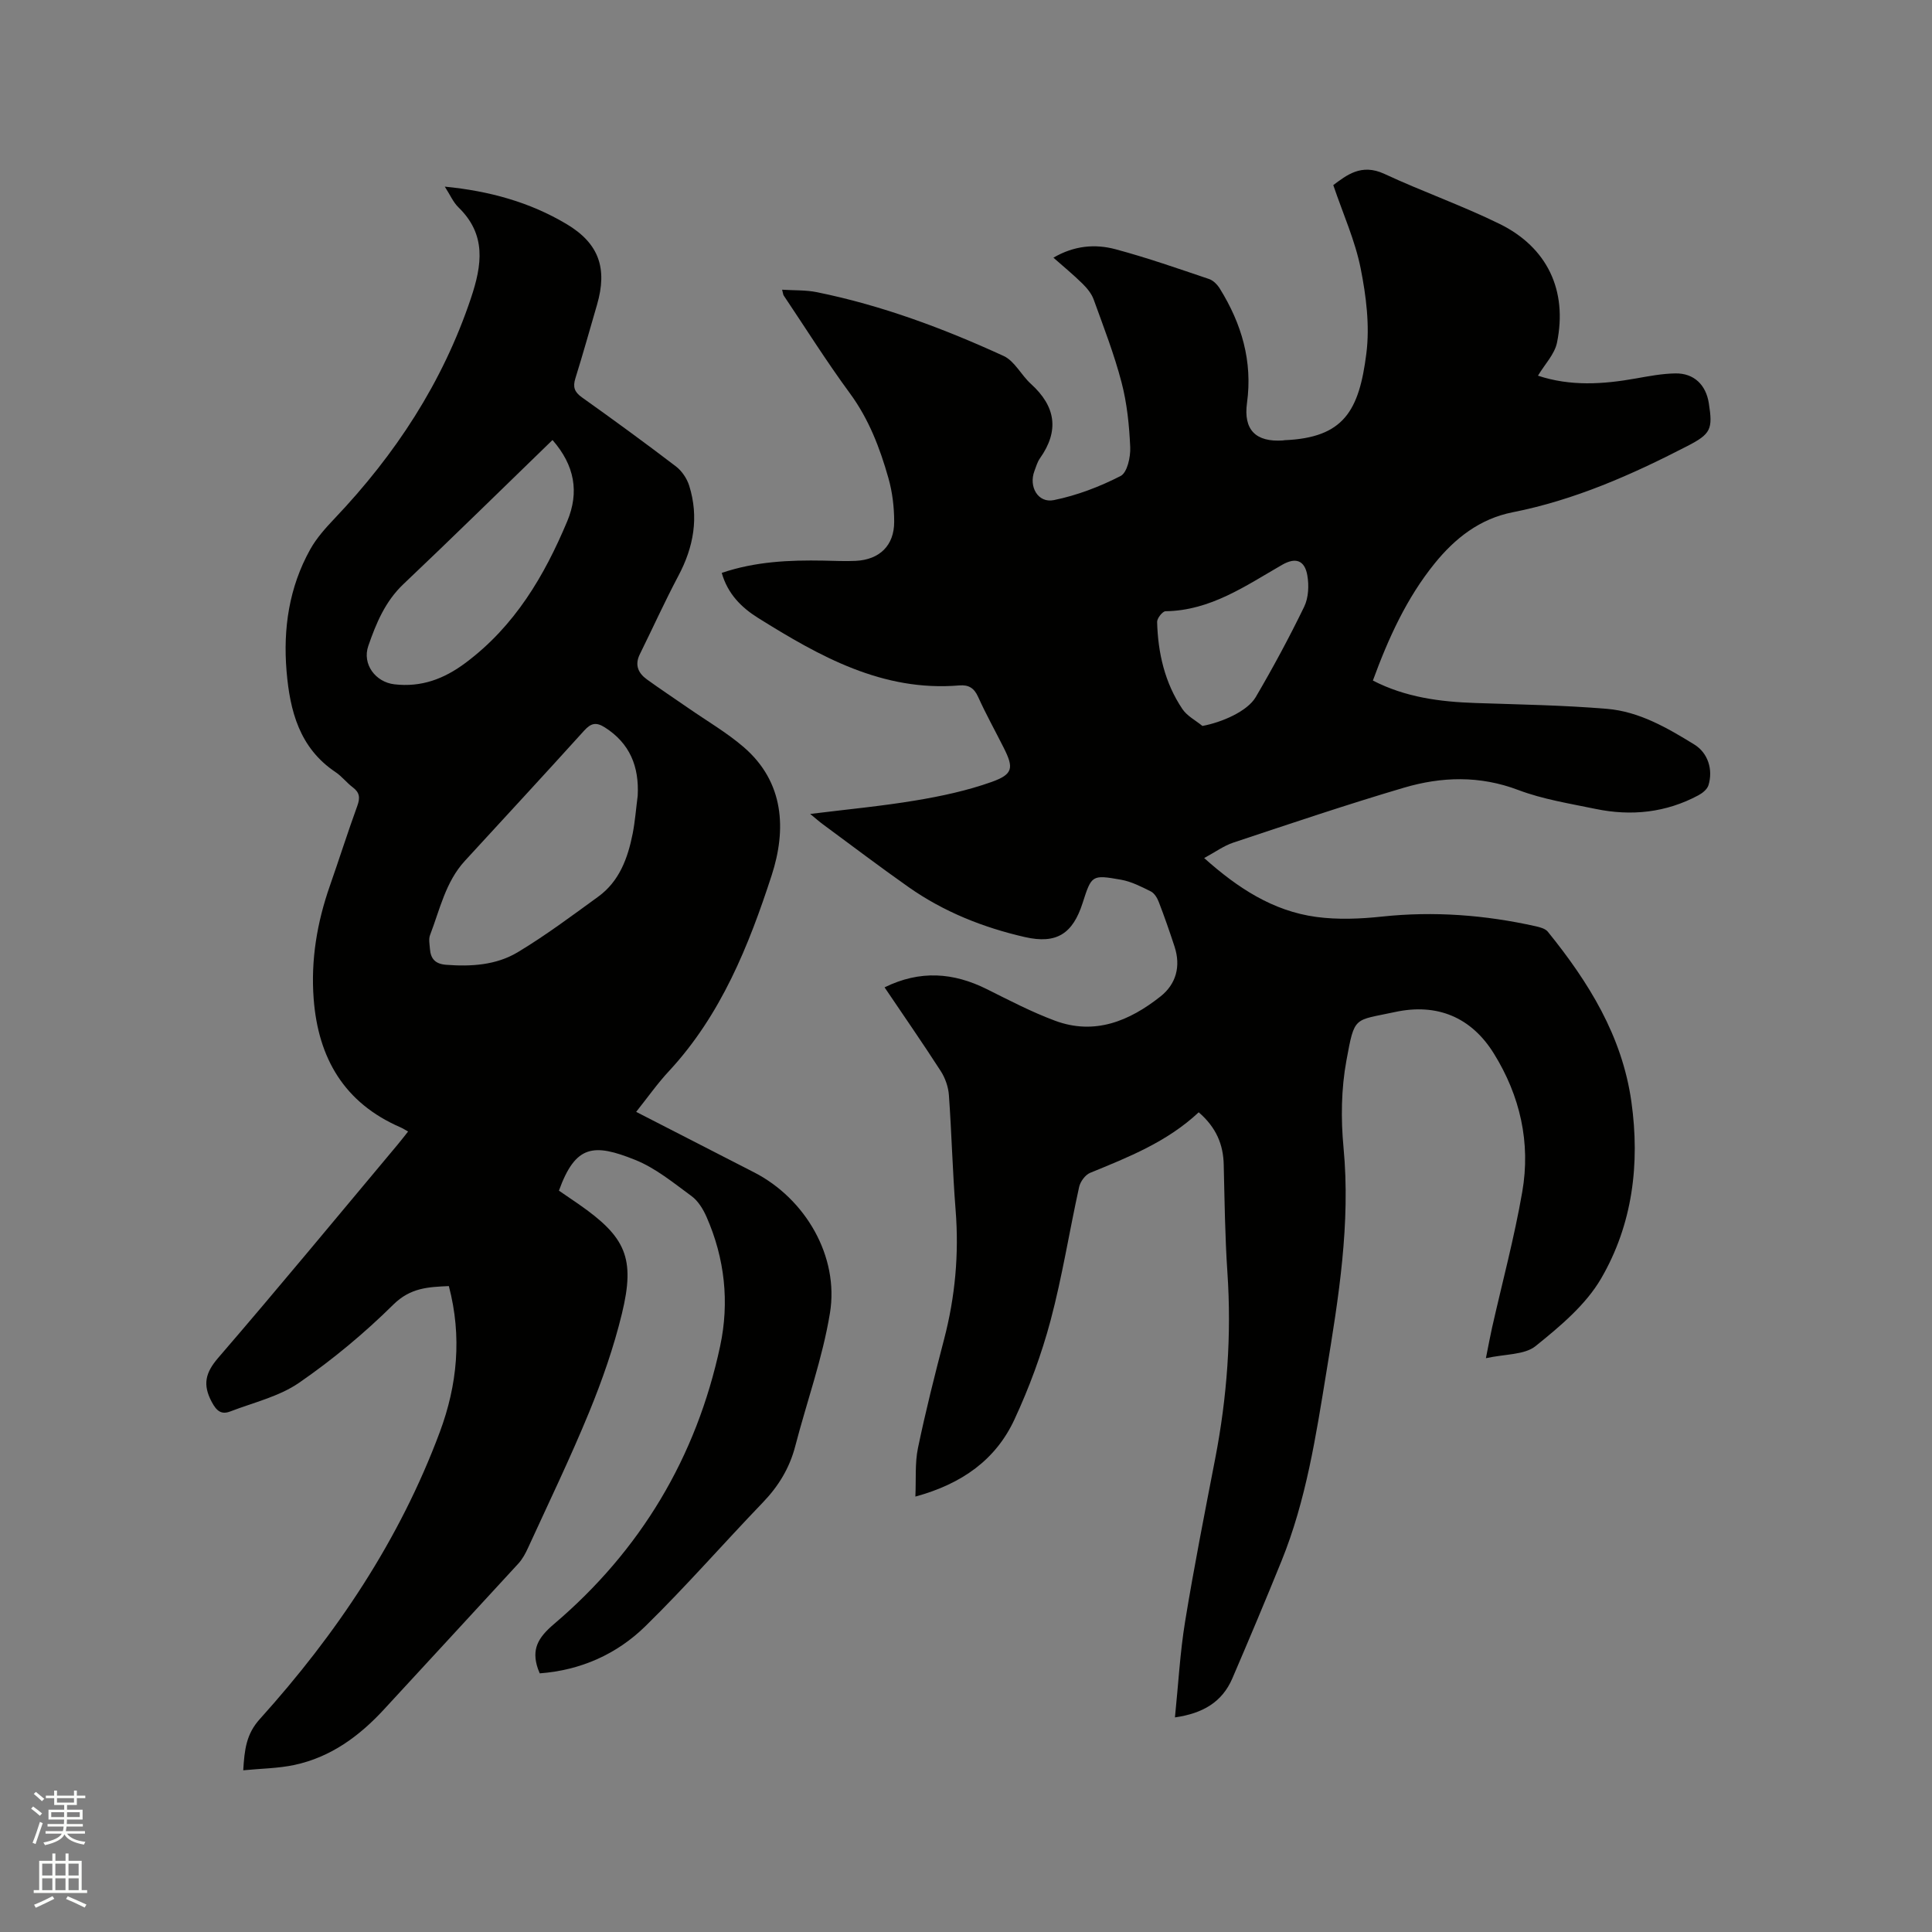 <svg enable-background="new 0 0 400 400" viewBox="0 0 400 400" xmlns="http://www.w3.org/2000/svg"><rect x="0" y="0" width="400" height="400" fill="#808080" stroke="none"/><path d="m6.44 374.46.42-.45c.65.47 1.27.95 1.85 1.44l-.45.49c-.65-.56-1.25-1.06-1.82-1.48m.93 7.33-.63-.26c.55-1.36 1.05-2.8 1.52-4.33.19.1.38.19.59.27-.46 1.29-.95 2.73-1.48 4.32m-.38-10.38.44-.42c.43.34 1.01.82 1.74 1.44l-.49.49c-.53-.51-1.09-1.01-1.69-1.51m2.5.35h1.72v-1.04h.59v1.04h3.52v-1.04h.59v1.04h1.75v.53h-1.75v1.42h-2.03v.97h3.22v2.03h-3.24c0 .35-.01.66-.03.93h3.32v.53h-3.37c-.03.27-.08.58-.15.94h3.96v.53h-3.71c.67.92 1.93 1.48 3.79 1.68-.13.24-.23.44-.29.59-2.13-.38-3.48-1.08-4.04-2.12-.43.97-1.77 1.72-4.03 2.23-.09-.19-.2-.37-.33-.55 2.1-.42 3.37-1.03 3.81-1.83h-3.36v-.53h3.58c.08-.29.13-.61.16-.94h-3.33v-.53h3.39c.02-.27.04-.58.04-.93h-3.23v-2.03h3.25v-.97h-2.07v-1.42h-1.73zm1.12 3.44v1h2.65c.01-.3.02-.44.01-.4v-.25-.35zm1.19-2h3.52v-.91h-3.52zm4.71 2h-2.63v.59c0 .15-.01.28-.01.4h2.64z" fill="#fbfcfa"/><path d="m13.56 383.74h.63v1.52h2.72v6.07h1.13v.6h-11.06v-.6h1.13v-6.07h2.73v-1.52h.63v1.52h2.1v-1.52zm-2.69 8.83.38.56c-1.24.63-2.53 1.25-3.85 1.85-.1-.21-.21-.42-.34-.63 1.36-.55 2.63-1.15 3.81-1.78m-2.13-4.27h2.1v-2.45h-2.1zm0 3.04h2.1v-2.46h-2.1zm2.72-3.04h2.1v-2.45h-2.1zm0 3.04h2.1v-2.46h-2.1zm6.07 3.6c-1.41-.71-2.7-1.3-3.86-1.78l.35-.56c1.45.62 2.75 1.19 3.88 1.72zm-1.25-9.09h-2.1v2.45h2.1zm-2.09 5.49h2.1v-2.46h-2.1z" fill="#fbfcfa"/><g fill="#010100"><path d="m248.18 230.29c-6.56 6.14-14.54 9.28-22.49 12.54-1.01.42-2.03 1.82-2.27 2.93-2.03 9.2-3.49 18.54-5.91 27.63-1.87 7.01-4.43 13.93-7.49 20.52-3.86 8.3-10.82 13.3-20.5 15.94.16-3.66-.11-6.94.53-10.03 1.57-7.56 3.46-15.06 5.41-22.53 2.3-8.8 3.11-17.67 2.39-26.75-.63-7.92-.82-15.88-1.39-23.81-.12-1.69-.76-3.53-1.68-4.96-3.72-5.78-7.64-11.42-11.64-17.35 7.35-3.61 14.26-3.08 21.19.38 4.63 2.31 9.24 4.72 14.08 6.52 8.24 3.07 15.42.07 21.84-5 3.27-2.58 4.25-6.26 2.93-10.33-1.02-3.12-2.1-6.22-3.28-9.28-.32-.83-.91-1.79-1.65-2.16-1.97-.98-4.01-2.03-6.14-2.41-6.09-1.08-6.11-.95-7.97 4.83-2.04 6.35-5.39 8.54-11.95 7.04-8.62-1.97-16.79-5.22-24.07-10.34-5.98-4.21-11.81-8.63-17.7-12.97-.74-.54-1.42-1.15-2.68-2.18 7.72-.96 14.84-1.62 21.87-2.8 5.29-.88 10.61-2.02 15.65-3.81 4.52-1.61 4.66-2.92 2.53-7.13-1.76-3.5-3.67-6.93-5.28-10.5-.83-1.83-1.94-2.53-3.9-2.37-15.88 1.33-28.9-6.01-41.65-13.97-3.4-2.12-6.3-4.96-7.53-9.33 6.96-2.36 13.99-2.67 21.08-2.54 2.23.04 4.46.16 6.68.05 4.91-.25 7.95-3.17 7.94-8.09 0-3.03-.37-6.16-1.2-9.07-1.76-6.21-4.04-12.18-7.96-17.52-4.83-6.57-9.17-13.49-13.72-20.27-.11-.16-.11-.39-.32-1.19 2.51.16 4.91.05 7.18.51 13.46 2.73 26.25 7.51 38.68 13.21 2.28 1.05 3.64 3.96 5.65 5.78 5.13 4.65 5.92 9.68 1.87 15.41-.54.76-.8 1.73-1.14 2.62-1.23 3.24.73 6.71 4.03 6.03 4.77-.97 9.48-2.77 13.81-4.99 1.37-.7 2.08-3.93 1.99-5.96-.2-4.51-.66-9.09-1.8-13.44-1.52-5.82-3.72-11.48-5.77-17.15-.44-1.22-1.38-2.35-2.32-3.28-1.86-1.83-3.88-3.49-6.01-5.37 4.29-2.51 8.64-2.88 12.88-1.74 6.53 1.75 12.94 4 19.35 6.16.89.3 1.74 1.19 2.25 2.03 4.48 7.24 6.78 14.98 5.6 23.61-.77 5.59 1.81 8.16 7.44 7.78.11-.01.21-.04.31-.05 12.3-.51 15.46-6.09 16.96-17.96.73-5.76-.04-11.9-1.19-17.66-1.14-5.71-3.61-11.16-5.66-17.2 2.71-1.99 5.76-4.56 10.58-2.32 7.86 3.66 16.08 6.54 23.86 10.36 9.88 4.86 14.09 13.78 11.88 24.58-.49 2.4-2.54 4.49-3.94 6.84 6.72 2.23 13.49 1.79 20.3.57 2.7-.48 5.44-1 8.17-1.04 3.83-.05 6.3 2.36 6.9 6.15.86 5.43.43 6.38-4.5 8.92-11.51 5.94-23.3 11.15-36.11 13.68-6.78 1.34-11.91 5.35-16.14 10.58-5.8 7.16-9.56 15.42-12.8 24.26 6.75 3.48 13.89 4.4 21.22 4.65 9.09.31 18.21.45 27.27 1.21 6.66.56 12.47 3.94 18.07 7.39 2.81 1.73 3.91 5.19 2.92 8.42-.26.84-1.23 1.63-2.07 2.08-6.73 3.61-13.9 4.36-21.29 2.83-5.39-1.12-10.92-1.99-16.02-3.92-7.97-3.02-15.86-2.78-23.69-.47-11.85 3.5-23.57 7.46-35.3 11.36-1.97.65-3.72 1.95-6.04 3.2 6.95 6.21 14.24 10.98 23.21 12.19 4.45.6 9.1.41 13.59-.07 10.77-1.15 21.37-.34 31.88 2.01.88.2 1.96.49 2.47 1.12 8.42 10.41 15.38 21.55 17.3 35.19 1.81 12.89.24 25.42-6.26 36.6-3.19 5.48-8.52 9.93-13.57 14-2.3 1.85-6.27 1.62-10.29 2.51.57-2.84.88-4.55 1.26-6.25 2.12-9.4 4.63-18.73 6.27-28.2 1.76-10.16-.43-19.84-5.89-28.64-4.64-7.47-11.7-10.48-20.47-8.58-8.53 1.85-8.33.68-10.05 10.05-1.08 5.85-1.16 12.05-.6 17.99 1.49 15.74-1.02 31.08-3.54 46.46-2.17 13.28-4.2 26.59-9.3 39.16-3.3 8.14-6.71 16.24-10.18 24.31-2.12 4.93-6.15 7.25-11.88 8.07.7-6.83 1.05-13.39 2.1-19.83 1.84-11.28 4.06-22.5 6.23-33.73 2.47-12.76 3.41-25.6 2.53-38.59-.5-7.4-.58-14.82-.76-22.24-.08-4.23-1.57-7.78-5.18-10.89zm.77-79.99c4.04-.75 9.32-3.04 11.04-5.98 3.58-6.11 6.95-12.36 10.04-18.73.89-1.85 1-4.38.64-6.46-.55-3.16-2.44-3.78-5.2-2.2-7.59 4.36-14.85 9.49-24.16 9.62-.62.01-1.76 1.46-1.74 2.21.17 6.45 1.59 12.63 5.24 18.05.97 1.44 2.74 2.34 4.14 3.49z"/><path d="m131.71 230.2c8.43 4.32 16.43 8.42 24.43 12.53 10.59 5.44 17.62 17.38 15.69 29.14-1.53 9.33-4.8 18.37-7.19 27.57-1.18 4.53-3.47 8.27-6.71 11.64-8.15 8.48-15.9 17.37-24.29 25.59-5.93 5.81-13.39 9.14-21.89 9.78-.16-.41-.29-.68-.39-.97-1.34-3.98-.03-6.38 3.34-9.24 17.91-15.23 29.48-34.52 34.4-57.55 1.94-9.08.96-18.17-2.83-26.77-.7-1.58-1.73-3.28-3.08-4.27-3.74-2.74-7.46-5.82-11.69-7.51-8.61-3.46-12.35-3.12-15.78 6.37 1.32.91 2.71 1.85 4.09 2.8 9.76 6.79 11.75 11.13 8.95 22.67-1.69 6.96-4.08 13.8-6.8 20.43-3.9 9.49-8.37 18.75-12.65 28.09-.52 1.14-1.15 2.3-1.98 3.21-9.23 10.07-18.53 20.09-27.78 30.15-5.13 5.58-11.06 9.94-18.58 11.55-3.36.72-6.86.74-10.61 1.11.26-4.3.62-7.5 3.45-10.63 15.87-17.6 28.93-37.07 37.25-59.41 3.61-9.7 4.62-19.74 1.87-30.21-4.26.19-7.94.33-11.48 3.82-6 5.93-12.59 11.41-19.53 16.2-4.14 2.85-9.42 4.08-14.23 5.93-1.86.72-2.85-.08-3.85-1.96-1.91-3.59-1.34-6.03 1.35-9.15 12.53-14.53 24.75-29.34 37.07-44.05.74-.89 1.45-1.8 2.23-2.79-.64-.36-1.08-.65-1.56-.86-11.66-5.05-17.06-14.33-17.99-26.63-.61-8.06.71-15.83 3.37-23.42 1.92-5.49 3.68-11.05 5.67-16.52.6-1.65.5-2.75-.94-3.83-1.27-.95-2.26-2.28-3.57-3.15-7.48-5-9.45-12.69-10.14-20.9-.74-8.82.53-17.39 4.9-25.22 1.31-2.35 3.19-4.44 5.06-6.41 12.57-13.23 22.35-28.12 28.2-45.56 2.33-6.94 3.24-13.2-2.58-18.85-1.09-1.06-1.72-2.58-2.82-4.28 9.29.91 17.61 3.23 25.16 7.72 6.78 4.02 8.54 9.2 6.36 16.72-1.48 5.08-2.9 10.18-4.48 15.24-.56 1.78-.22 2.83 1.34 3.94 6.56 4.67 13.07 9.42 19.48 14.31 1.23.94 2.27 2.5 2.74 3.98 2.04 6.52.94 12.7-2.25 18.69-2.82 5.32-5.3 10.81-7.97 16.21-1.1 2.22-.34 3.91 1.46 5.21 2.83 2.05 5.74 3.97 8.61 5.96 3.82 2.65 7.89 5.02 11.4 8.03 8.49 7.3 8.89 17.15 5.82 26.59-4.74 14.57-10.48 28.88-21.2 40.46-2.4 2.56-4.41 5.44-6.85 8.5zm.32-65.47c.31-5.99-1.58-10.81-6.82-14.14-1.79-1.13-2.85-.88-4.26.67-8.18 9.05-16.46 17.99-24.71 26.98-4 4.36-5.17 10.07-7.2 15.35-.32.83-.1 1.88-.03 2.83.15 2.06 1.07 3.15 3.35 3.33 5.19.4 10.37.07 14.81-2.59 5.78-3.47 11.21-7.54 16.68-11.51 4.39-3.19 6.13-7.98 7.14-13.06.5-2.58.7-5.24 1.04-7.86zm-17.64-73.63c-10.43 10.1-20.55 20.06-30.86 29.83-3.79 3.59-5.66 8.13-7.28 12.81-1.3 3.76 1.49 7.49 5.41 7.94 5.57.64 10.24-1.09 14.75-4.46 10.15-7.59 16.27-17.94 21.03-29.3 2.52-6.04 1.54-11.57-3.05-16.82z"/></g></svg>